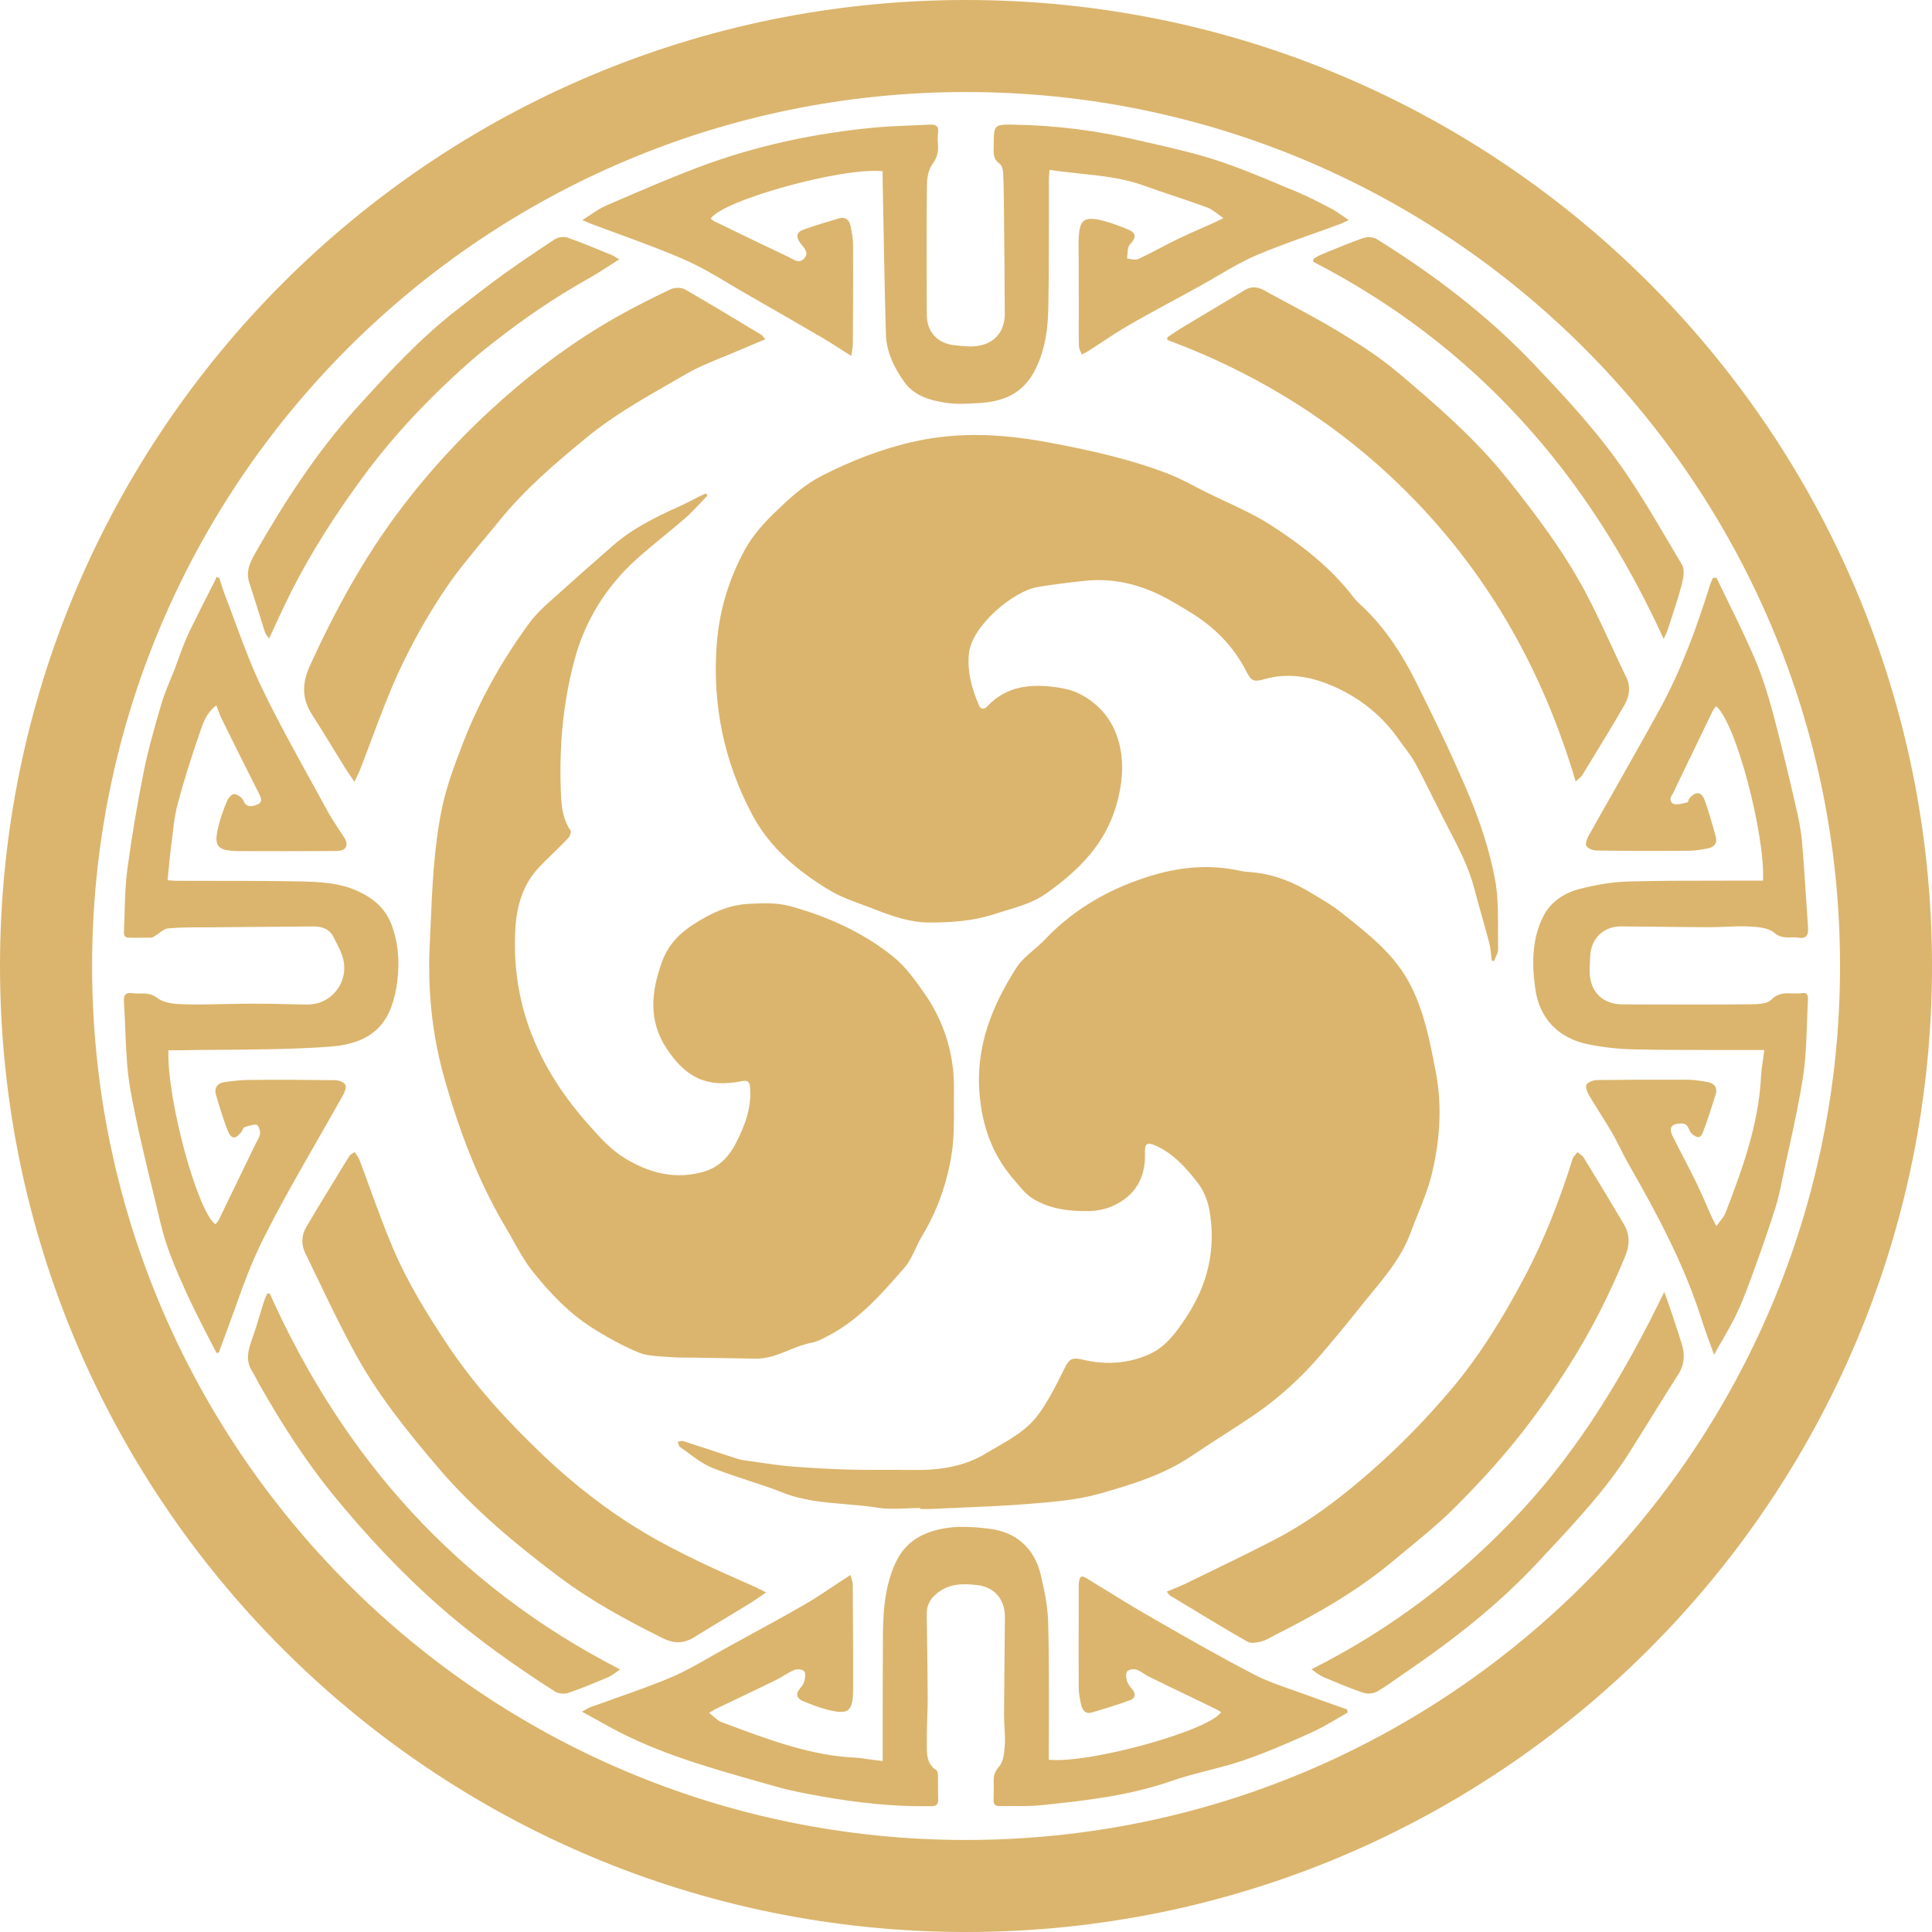 <svg width="30" height="30" viewBox="0 0 30 30" fill="none" xmlns="http://www.w3.org/2000/svg">
<path d="M13.052 5.421C13.106 5.455 13.161 5.491 13.219 5.527C13.222 5.502 13.226 5.478 13.23 5.456C13.236 5.411 13.243 5.372 13.243 5.333C13.246 4.821 13.249 4.31 13.246 3.798C13.246 3.699 13.226 3.6 13.206 3.503C13.187 3.413 13.125 3.363 13.031 3.39C12.844 3.445 12.656 3.501 12.473 3.567C12.377 3.601 12.354 3.669 12.419 3.763C12.429 3.777 12.44 3.791 12.452 3.805C12.503 3.867 12.559 3.934 12.488 4.013C12.42 4.089 12.344 4.046 12.274 4.007C12.258 3.998 12.242 3.989 12.227 3.982C11.928 3.841 11.63 3.697 11.333 3.553L11.331 3.552C11.252 3.513 11.173 3.475 11.094 3.437C11.079 3.429 11.065 3.418 11.052 3.408C11.046 3.404 11.041 3.399 11.036 3.395C11.217 3.108 13.091 2.591 13.706 2.659L13.706 2.683L13.705 2.706C13.705 2.738 13.705 2.771 13.706 2.804C13.71 3.002 13.713 3.2 13.717 3.399C13.728 3.994 13.739 4.59 13.756 5.185C13.764 5.464 13.884 5.711 14.042 5.932C14.206 6.16 14.468 6.225 14.73 6.26C14.853 6.276 14.98 6.27 15.106 6.264C15.126 6.263 15.146 6.262 15.166 6.261C15.66 6.239 15.939 6.063 16.116 5.653C16.237 5.375 16.272 5.082 16.278 4.789C16.287 4.334 16.287 3.878 16.287 3.423C16.286 3.212 16.286 3.002 16.287 2.792C16.287 2.76 16.29 2.727 16.293 2.691C16.294 2.674 16.296 2.657 16.297 2.638C16.449 2.661 16.601 2.677 16.751 2.693C17.095 2.729 17.433 2.764 17.759 2.881C17.908 2.935 18.059 2.986 18.21 3.036C18.39 3.097 18.57 3.157 18.748 3.223C18.803 3.243 18.852 3.279 18.907 3.321C18.935 3.342 18.965 3.364 18.998 3.386C18.967 3.401 18.944 3.413 18.924 3.423C18.9 3.435 18.882 3.444 18.864 3.452C18.801 3.481 18.738 3.509 18.675 3.536C18.544 3.594 18.414 3.651 18.286 3.713C18.193 3.758 18.102 3.806 18.012 3.853C17.9 3.912 17.788 3.97 17.674 4.023C17.642 4.038 17.6 4.031 17.557 4.023C17.538 4.02 17.519 4.016 17.501 4.015C17.503 3.999 17.504 3.982 17.505 3.965C17.508 3.924 17.511 3.882 17.521 3.843C17.528 3.815 17.55 3.789 17.57 3.766L17.576 3.76C17.652 3.669 17.617 3.605 17.523 3.566C17.405 3.517 17.284 3.47 17.16 3.436C16.825 3.345 16.753 3.403 16.748 3.76C16.748 3.776 16.748 3.793 16.748 3.81L16.748 3.825L16.748 3.834C16.749 3.923 16.749 4.012 16.75 4.1C16.75 4.278 16.751 4.456 16.751 4.633C16.751 4.719 16.751 4.805 16.751 4.89V4.898C16.75 5.055 16.75 5.213 16.753 5.37C16.753 5.401 16.767 5.432 16.78 5.463C16.786 5.477 16.792 5.491 16.797 5.504C16.808 5.498 16.821 5.492 16.833 5.486C16.856 5.475 16.88 5.464 16.902 5.449C16.971 5.405 17.04 5.36 17.108 5.315L17.108 5.314C17.244 5.224 17.381 5.134 17.522 5.053C17.767 4.912 18.015 4.777 18.263 4.643C18.387 4.575 18.512 4.508 18.635 4.439C18.728 4.388 18.82 4.335 18.911 4.281C19.103 4.169 19.294 4.056 19.496 3.969C19.791 3.843 20.095 3.735 20.398 3.627C20.537 3.578 20.677 3.528 20.816 3.476C20.839 3.468 20.862 3.457 20.89 3.443C20.906 3.435 20.923 3.427 20.943 3.418C20.909 3.395 20.878 3.373 20.848 3.352C20.787 3.309 20.733 3.271 20.674 3.24L20.663 3.235C20.487 3.143 20.31 3.051 20.126 2.974C20.055 2.945 19.985 2.915 19.914 2.886C19.576 2.744 19.236 2.602 18.888 2.488C18.573 2.385 18.247 2.31 17.923 2.235L17.922 2.235C17.842 2.217 17.762 2.198 17.681 2.18C17.048 2.03 16.406 1.947 15.755 1.936C15.433 1.931 15.433 1.935 15.431 2.252C15.431 2.265 15.43 2.279 15.43 2.292C15.427 2.384 15.424 2.474 15.52 2.541C15.554 2.565 15.573 2.628 15.576 2.674C15.585 2.861 15.588 3.047 15.589 3.234C15.595 3.779 15.6 4.323 15.602 4.869C15.604 5.154 15.437 5.345 15.15 5.376C15.065 5.385 14.977 5.376 14.89 5.368C14.873 5.366 14.857 5.365 14.84 5.363C14.561 5.339 14.392 5.159 14.391 4.885L14.39 4.598C14.388 4.024 14.387 3.45 14.393 2.876C14.393 2.765 14.417 2.634 14.479 2.548C14.549 2.451 14.573 2.364 14.565 2.254C14.56 2.192 14.558 2.128 14.566 2.067C14.581 1.967 14.543 1.929 14.444 1.935C14.346 1.94 14.248 1.944 14.15 1.948C13.974 1.955 13.798 1.961 13.623 1.977C12.671 2.063 11.742 2.26 10.848 2.596C10.401 2.765 9.961 2.955 9.523 3.144L9.412 3.192C9.331 3.227 9.256 3.277 9.172 3.333C9.132 3.36 9.089 3.389 9.043 3.418C9.067 3.428 9.087 3.436 9.104 3.444C9.136 3.457 9.157 3.467 9.178 3.475C9.329 3.532 9.48 3.588 9.632 3.643C9.972 3.768 10.312 3.893 10.643 4.038C10.88 4.143 11.104 4.276 11.328 4.41C11.418 4.464 11.509 4.518 11.6 4.57C11.985 4.791 12.37 5.011 12.754 5.236C12.853 5.293 12.949 5.355 13.052 5.421Z" fill="#DBB56D"/>
<path d="M23.154 14.831C23.157 14.859 23.16 14.887 23.164 14.915C23.176 14.917 23.186 14.919 23.199 14.924C23.206 14.904 23.215 14.885 23.224 14.865C23.244 14.823 23.264 14.78 23.263 14.739C23.261 14.641 23.261 14.542 23.261 14.443C23.262 14.171 23.262 13.898 23.211 13.635C23.128 13.206 22.99 12.781 22.822 12.377C22.568 11.768 22.279 11.173 21.984 10.582C21.778 10.169 21.527 9.78 21.193 9.453C21.175 9.436 21.158 9.42 21.14 9.403C21.094 9.36 21.047 9.316 21.01 9.266C20.667 8.816 20.225 8.475 19.76 8.171C19.53 8.021 19.279 7.903 19.027 7.785C18.92 7.735 18.812 7.685 18.707 7.632C18.657 7.607 18.607 7.581 18.557 7.555C18.431 7.489 18.305 7.423 18.174 7.371C17.58 7.136 16.961 6.999 16.334 6.88C15.624 6.744 14.924 6.695 14.207 6.854C13.693 6.967 13.212 7.157 12.751 7.393C12.497 7.523 12.274 7.725 12.066 7.924C11.878 8.103 11.694 8.304 11.57 8.529C11.321 8.983 11.171 9.471 11.13 9.997C11.058 10.942 11.242 11.828 11.684 12.657C11.957 13.168 12.395 13.532 12.883 13.825C13.044 13.921 13.224 13.987 13.403 14.053C13.466 14.076 13.53 14.099 13.592 14.124C13.866 14.231 14.144 14.327 14.444 14.325C14.779 14.323 15.106 14.303 15.432 14.197C15.495 14.176 15.558 14.157 15.621 14.138L15.621 14.138C15.842 14.072 16.062 14.006 16.258 13.865C16.748 13.515 17.156 13.114 17.333 12.509C17.421 12.204 17.455 11.903 17.392 11.6C17.314 11.23 17.1 10.943 16.758 10.771C16.652 10.718 16.53 10.69 16.411 10.673C16.01 10.616 15.63 10.648 15.331 10.968C15.279 11.023 15.229 11.015 15.202 10.953C15.091 10.696 15.016 10.435 15.046 10.145C15.092 9.711 15.746 9.172 16.117 9.114C16.357 9.075 16.599 9.045 16.842 9.019C17.205 8.98 17.557 9.043 17.89 9.183C18.088 9.267 18.274 9.38 18.458 9.493L18.488 9.511C18.853 9.734 19.148 10.029 19.346 10.412C19.431 10.576 19.459 10.595 19.638 10.545C20.019 10.437 20.383 10.512 20.73 10.668C21.133 10.849 21.469 11.122 21.724 11.488C21.751 11.527 21.78 11.565 21.808 11.603L21.809 11.603C21.869 11.684 21.93 11.766 21.978 11.854C22.078 12.039 22.172 12.228 22.266 12.417L22.266 12.417C22.316 12.518 22.366 12.618 22.417 12.718C22.446 12.775 22.475 12.832 22.505 12.888C22.655 13.178 22.806 13.468 22.89 13.787C22.927 13.93 22.967 14.071 23.007 14.213L23.007 14.213C23.047 14.355 23.087 14.497 23.124 14.639C23.14 14.701 23.147 14.766 23.154 14.831Z" fill="#DBB56D"/>
<path d="M14.078 23.422C14.149 23.419 14.22 23.416 14.29 23.416V23.431C14.3 23.431 14.31 23.431 14.32 23.431L14.344 23.432H14.344C14.38 23.432 14.416 23.433 14.452 23.431C14.599 23.424 14.745 23.418 14.892 23.412L14.892 23.412C15.26 23.396 15.628 23.381 15.994 23.351L16.016 23.349C16.373 23.32 16.736 23.29 17.077 23.193C17.574 23.051 18.073 22.901 18.51 22.603C18.668 22.496 18.828 22.393 18.988 22.29L18.99 22.289C19.154 22.183 19.318 22.078 19.479 21.968C19.861 21.706 20.202 21.394 20.504 21.043C20.717 20.794 20.926 20.542 21.13 20.285C21.183 20.217 21.239 20.15 21.294 20.083C21.532 19.794 21.77 19.505 21.902 19.145C21.937 19.049 21.975 18.955 22.014 18.86C22.1 18.645 22.187 18.43 22.239 18.207C22.359 17.695 22.396 17.171 22.295 16.646L22.287 16.604C22.202 16.163 22.117 15.725 21.91 15.312C21.677 14.847 21.294 14.542 20.908 14.234L20.907 14.234L20.907 14.234C20.873 14.207 20.838 14.179 20.804 14.152C20.705 14.073 20.595 14.007 20.485 13.941C20.451 13.921 20.418 13.901 20.385 13.881C20.092 13.7 19.781 13.572 19.433 13.544L19.432 13.543C19.375 13.539 19.316 13.535 19.26 13.523C18.815 13.423 18.372 13.456 17.941 13.579C17.284 13.768 16.699 14.089 16.222 14.592C16.169 14.649 16.108 14.701 16.048 14.752C15.948 14.838 15.848 14.923 15.781 15.029C15.408 15.618 15.151 16.238 15.209 16.971C15.25 17.493 15.413 17.94 15.752 18.328C15.766 18.345 15.781 18.363 15.796 18.38C15.87 18.468 15.947 18.558 16.042 18.615C16.303 18.774 16.604 18.811 16.905 18.806C17.027 18.803 17.157 18.78 17.268 18.731C17.627 18.574 17.793 18.29 17.779 17.897C17.773 17.756 17.815 17.731 17.943 17.788C18.218 17.91 18.413 18.131 18.592 18.359C18.683 18.474 18.749 18.628 18.776 18.773C18.892 19.387 18.754 19.955 18.409 20.471C18.259 20.694 18.102 20.915 17.841 21.031C17.503 21.18 17.159 21.195 16.804 21.111C16.635 21.071 16.598 21.109 16.521 21.266C16.4 21.51 16.277 21.758 16.115 21.975C15.949 22.198 15.711 22.336 15.473 22.473C15.417 22.505 15.362 22.537 15.307 22.57C14.954 22.783 14.571 22.83 14.171 22.826C14.038 22.824 13.904 22.824 13.771 22.824H13.77C13.579 22.825 13.388 22.825 13.197 22.82C12.89 22.811 12.583 22.795 12.277 22.77C12.114 22.756 11.951 22.733 11.79 22.709L11.789 22.709C11.727 22.7 11.664 22.691 11.601 22.682C11.552 22.675 11.502 22.669 11.455 22.654C11.319 22.61 11.184 22.566 11.048 22.521L11.047 22.52C10.903 22.473 10.759 22.425 10.614 22.379C10.596 22.373 10.574 22.377 10.552 22.382C10.543 22.383 10.533 22.385 10.524 22.386C10.528 22.395 10.531 22.406 10.534 22.417C10.539 22.438 10.545 22.46 10.559 22.469C10.603 22.499 10.646 22.531 10.69 22.563C10.807 22.65 10.924 22.737 11.055 22.79C11.238 22.864 11.426 22.926 11.614 22.988L11.614 22.988C11.793 23.046 11.972 23.105 12.146 23.174C12.461 23.301 12.791 23.328 13.12 23.356C13.287 23.37 13.453 23.384 13.618 23.41C13.768 23.434 13.923 23.428 14.078 23.422Z" fill="#DBB56D"/>
<path d="M10.985 7.695C10.951 7.731 10.917 7.767 10.883 7.803C10.805 7.886 10.728 7.969 10.643 8.043C10.529 8.143 10.413 8.238 10.296 8.334C10.159 8.446 10.022 8.559 9.89 8.677C9.412 9.107 9.082 9.639 8.918 10.257C8.735 10.943 8.678 11.649 8.712 12.36C8.721 12.545 8.747 12.733 8.859 12.896C8.874 12.918 8.85 12.987 8.824 13.014C8.751 13.091 8.675 13.165 8.599 13.239C8.523 13.312 8.447 13.386 8.374 13.463C8.116 13.733 8.022 14.073 8.002 14.431C7.937 15.597 8.36 16.584 9.124 17.446L9.146 17.471C9.318 17.665 9.489 17.857 9.713 17.991C10.096 18.221 10.503 18.323 10.943 18.189C11.171 18.12 11.322 17.956 11.428 17.749C11.563 17.484 11.669 17.211 11.649 16.903C11.643 16.81 11.626 16.767 11.516 16.789C10.984 16.894 10.655 16.742 10.351 16.281C10.061 15.841 10.115 15.389 10.281 14.931C10.371 14.685 10.533 14.507 10.758 14.36C11.027 14.185 11.303 14.053 11.62 14.035C11.834 14.024 12.059 14.014 12.262 14.069C12.842 14.227 13.391 14.472 13.862 14.849C14.05 14.998 14.199 15.203 14.339 15.402C14.658 15.853 14.82 16.361 14.813 16.917C14.811 17.006 14.812 17.095 14.812 17.185V17.185C14.814 17.424 14.815 17.664 14.78 17.898C14.711 18.358 14.557 18.8 14.311 19.204C14.275 19.265 14.244 19.33 14.214 19.395C14.166 19.497 14.119 19.599 14.048 19.68L14.029 19.702C13.681 20.101 13.331 20.502 12.847 20.749C12.838 20.754 12.829 20.759 12.82 20.763L12.819 20.764C12.751 20.799 12.68 20.836 12.607 20.849C12.482 20.871 12.364 20.919 12.246 20.967C12.082 21.034 11.918 21.101 11.733 21.097C11.532 21.093 11.33 21.09 11.129 21.087L11.128 21.087C11.028 21.085 10.927 21.084 10.826 21.082C10.784 21.081 10.743 21.081 10.701 21.081C10.597 21.081 10.493 21.08 10.389 21.071C10.357 21.069 10.324 21.067 10.29 21.065C10.16 21.056 10.027 21.048 9.912 21C9.658 20.893 9.413 20.758 9.181 20.609C8.826 20.381 8.535 20.073 8.274 19.746C8.156 19.599 8.062 19.43 7.968 19.262C7.93 19.194 7.892 19.125 7.852 19.059C7.418 18.327 7.122 17.537 6.895 16.723C6.707 16.055 6.639 15.366 6.673 14.672C6.677 14.573 6.682 14.475 6.686 14.375L6.686 14.374C6.712 13.772 6.738 13.169 6.857 12.577C6.93 12.213 7.065 11.859 7.2 11.511C7.459 10.85 7.807 10.235 8.228 9.663C8.316 9.545 8.426 9.44 8.536 9.341C8.863 9.047 9.192 8.757 9.523 8.467C9.831 8.2 10.193 8.022 10.562 7.857C10.628 7.827 10.692 7.794 10.756 7.761L10.756 7.761C10.791 7.743 10.827 7.724 10.862 7.707C10.884 7.696 10.906 7.687 10.927 7.677C10.939 7.672 10.951 7.667 10.963 7.662C10.97 7.674 10.978 7.685 10.985 7.695Z" fill="#DBB56D"/>
<path d="M20.926 26.593C20.866 26.627 20.807 26.661 20.748 26.696C20.619 26.771 20.49 26.847 20.354 26.907C20.01 27.062 19.662 27.214 19.305 27.336C19.125 27.398 18.939 27.445 18.754 27.493L18.754 27.493C18.561 27.543 18.368 27.593 18.18 27.658C17.526 27.886 16.847 27.961 16.167 28.031C16.023 28.046 15.877 28.045 15.731 28.044C15.66 28.044 15.589 28.043 15.518 28.044C15.446 28.046 15.425 28.01 15.428 27.943C15.432 27.848 15.433 27.752 15.43 27.657C15.428 27.568 15.448 27.506 15.515 27.43C15.582 27.353 15.594 27.217 15.602 27.105C15.608 27.013 15.603 26.921 15.598 26.829V26.828C15.594 26.762 15.591 26.697 15.591 26.631C15.592 26.377 15.595 26.124 15.597 25.87L15.597 25.87C15.6 25.616 15.602 25.362 15.604 25.108C15.605 24.841 15.447 24.646 15.18 24.614C14.953 24.586 14.727 24.586 14.533 24.755C14.43 24.844 14.389 24.942 14.39 25.069C14.392 25.211 14.394 25.354 14.396 25.497C14.4 25.783 14.404 26.068 14.405 26.354C14.406 26.461 14.402 26.568 14.398 26.675C14.394 26.797 14.39 26.918 14.392 27.04C14.392 27.058 14.392 27.077 14.392 27.096C14.391 27.241 14.39 27.39 14.541 27.489C14.561 27.503 14.565 27.55 14.565 27.581C14.566 27.635 14.566 27.689 14.566 27.742C14.566 27.809 14.565 27.876 14.568 27.943C14.57 28.02 14.537 28.045 14.465 28.046C13.889 28.057 13.319 27.995 12.753 27.894C12.516 27.851 12.277 27.807 12.046 27.741C11.96 27.716 11.874 27.692 11.788 27.668C11.077 27.466 10.365 27.265 9.697 26.936C9.554 26.866 9.413 26.788 9.264 26.704C9.191 26.664 9.116 26.622 9.037 26.579C9.06 26.566 9.078 26.555 9.094 26.547C9.122 26.53 9.139 26.52 9.157 26.513C9.288 26.465 9.42 26.419 9.551 26.372C9.847 26.268 10.143 26.164 10.431 26.041C10.637 25.954 10.833 25.841 11.028 25.729C11.11 25.682 11.192 25.635 11.274 25.59C11.379 25.533 11.483 25.476 11.588 25.419L11.589 25.418L11.59 25.417C11.89 25.254 12.19 25.09 12.485 24.92C12.63 24.837 12.77 24.744 12.91 24.651C12.978 24.605 13.046 24.56 13.114 24.516C13.125 24.509 13.136 24.502 13.149 24.494L13.181 24.473L13.208 24.456C13.213 24.477 13.218 24.498 13.223 24.516C13.233 24.553 13.241 24.584 13.242 24.616L13.243 24.885V24.886C13.246 25.333 13.249 25.78 13.247 26.226C13.245 26.58 13.178 26.632 12.843 26.547C12.715 26.514 12.59 26.465 12.468 26.414C12.38 26.377 12.348 26.314 12.416 26.226L12.425 26.215C12.451 26.183 12.479 26.148 12.488 26.111C12.502 26.059 12.514 25.984 12.488 25.952C12.463 25.921 12.377 25.913 12.334 25.931C12.277 25.954 12.225 25.986 12.172 26.018L12.172 26.018C12.133 26.042 12.094 26.065 12.053 26.085C11.831 26.194 11.609 26.3 11.387 26.406C11.295 26.45 11.203 26.494 11.11 26.539C11.094 26.547 11.078 26.556 11.055 26.571C11.042 26.578 11.028 26.587 11.011 26.597C11.034 26.615 11.056 26.634 11.076 26.652C11.119 26.689 11.158 26.724 11.204 26.741C11.251 26.758 11.297 26.775 11.343 26.793C11.979 27.029 12.614 27.266 13.304 27.294C13.347 27.296 13.39 27.303 13.432 27.31C13.456 27.314 13.479 27.317 13.502 27.32L13.706 27.345V27.186L13.706 26.831C13.707 26.359 13.707 25.886 13.71 25.413C13.712 25.038 13.736 24.666 13.885 24.314C13.99 24.064 14.157 23.892 14.421 23.796C14.735 23.681 15.058 23.701 15.368 23.739C15.773 23.789 16.062 24.037 16.16 24.45C16.218 24.695 16.27 24.947 16.276 25.197C16.289 25.67 16.288 26.144 16.287 26.617V26.618C16.286 26.81 16.286 27.002 16.286 27.194V27.325C16.904 27.391 18.765 26.878 18.963 26.586L18.957 26.583L18.951 26.579C18.946 26.576 18.941 26.573 18.936 26.57C18.918 26.559 18.9 26.548 18.881 26.539L18.594 26.4L18.592 26.399C18.337 26.276 18.081 26.153 17.827 26.028C17.802 26.016 17.778 26 17.755 25.984C17.72 25.961 17.686 25.938 17.647 25.926C17.603 25.913 17.528 25.923 17.503 25.954C17.477 25.985 17.485 26.056 17.5 26.103C17.515 26.148 17.546 26.188 17.577 26.226L17.587 26.239C17.644 26.311 17.62 26.375 17.549 26.4C17.351 26.472 17.149 26.536 16.946 26.593C16.855 26.619 16.806 26.551 16.788 26.472C16.768 26.383 16.75 26.291 16.75 26.201C16.748 25.814 16.749 25.427 16.75 25.04C16.75 24.911 16.75 24.782 16.75 24.653L16.75 24.64C16.75 24.615 16.75 24.59 16.754 24.566C16.768 24.466 16.795 24.46 16.883 24.514L17.021 24.599C17.325 24.787 17.629 24.974 17.939 25.151L17.956 25.16L17.956 25.161L17.956 25.161L17.957 25.161C18.462 25.451 18.968 25.741 19.486 26.008C19.673 26.104 19.874 26.174 20.074 26.243C20.153 26.271 20.232 26.298 20.31 26.327C20.445 26.377 20.579 26.424 20.714 26.472L20.715 26.472C20.782 26.496 20.849 26.52 20.917 26.544C20.92 26.559 20.924 26.577 20.926 26.593Z" fill="#DBB56D"/>
<path d="M3.109 11.358C3.157 11.216 3.208 11.067 3.359 10.953C3.367 10.976 3.375 10.997 3.383 11.017C3.404 11.076 3.424 11.127 3.45 11.178C3.637 11.557 3.827 11.937 4.018 12.316C4.052 12.383 4.088 12.458 3.996 12.492L3.989 12.495C3.919 12.52 3.829 12.553 3.779 12.432C3.758 12.384 3.689 12.335 3.637 12.33C3.602 12.326 3.544 12.392 3.525 12.439C3.474 12.557 3.432 12.679 3.399 12.804C3.31 13.145 3.361 13.213 3.723 13.216C4.176 13.219 4.628 13.217 5.081 13.215H5.082L5.233 13.214C5.372 13.213 5.42 13.126 5.348 13.01C5.316 12.959 5.283 12.909 5.25 12.86C5.194 12.774 5.137 12.688 5.088 12.599C5.003 12.441 4.916 12.285 4.83 12.128C4.567 11.651 4.304 11.175 4.068 10.686C3.909 10.356 3.781 10.011 3.653 9.666C3.599 9.52 3.545 9.374 3.489 9.229C3.467 9.172 3.449 9.114 3.431 9.055C3.423 9.029 3.415 9.002 3.406 8.975C3.399 8.972 3.391 8.97 3.384 8.967C3.376 8.964 3.369 8.962 3.361 8.959L3.356 8.972C3.351 8.988 3.345 9.003 3.338 9.017C3.313 9.066 3.288 9.115 3.263 9.164C3.213 9.262 3.164 9.359 3.114 9.457C3.093 9.5 3.072 9.543 3.051 9.586C2.993 9.7 2.935 9.815 2.884 9.933C2.845 10.025 2.811 10.118 2.777 10.212C2.757 10.268 2.737 10.325 2.716 10.381C2.692 10.443 2.667 10.504 2.641 10.565C2.593 10.682 2.544 10.8 2.509 10.921C2.407 11.27 2.305 11.621 2.233 11.977C2.132 12.482 2.045 12.99 1.977 13.501C1.948 13.719 1.941 13.94 1.935 14.162C1.932 14.256 1.93 14.351 1.925 14.446C1.923 14.502 1.921 14.561 2.002 14.561C2.119 14.562 2.236 14.562 2.352 14.559C2.367 14.558 2.383 14.548 2.398 14.538C2.403 14.534 2.408 14.531 2.413 14.528C2.434 14.516 2.454 14.501 2.475 14.486C2.519 14.453 2.563 14.42 2.61 14.416C2.771 14.401 2.934 14.4 3.097 14.4C3.137 14.4 3.178 14.4 3.219 14.4C3.437 14.398 3.654 14.396 3.872 14.394C4.199 14.392 4.526 14.389 4.854 14.386C4.992 14.384 5.112 14.418 5.179 14.55C5.188 14.568 5.197 14.586 5.207 14.605C5.254 14.696 5.302 14.788 5.327 14.885C5.421 15.253 5.147 15.6 4.773 15.598C4.648 15.597 4.523 15.594 4.398 15.591H4.396C4.243 15.588 4.09 15.584 3.936 15.585C3.795 15.585 3.653 15.588 3.512 15.591C3.3 15.595 3.087 15.6 2.876 15.595C2.731 15.593 2.558 15.581 2.451 15.502C2.369 15.439 2.304 15.43 2.219 15.426C2.201 15.426 2.182 15.426 2.163 15.427C2.132 15.428 2.1 15.428 2.069 15.424C1.961 15.406 1.915 15.442 1.924 15.556C1.934 15.704 1.94 15.852 1.946 16C1.958 16.31 1.971 16.62 2.025 16.923C2.119 17.452 2.247 17.975 2.374 18.498C2.415 18.668 2.457 18.838 2.497 19.009C2.537 19.177 2.591 19.343 2.652 19.504C2.724 19.695 2.807 19.881 2.891 20.067C2.966 20.231 3.046 20.392 3.128 20.554C3.181 20.662 3.237 20.768 3.293 20.875L3.293 20.875C3.317 20.92 3.34 20.965 3.363 21.009L3.371 21.008L3.381 21.006C3.387 21.005 3.393 21.004 3.399 21.003C3.404 20.988 3.409 20.972 3.415 20.956C3.422 20.935 3.429 20.913 3.438 20.892C3.502 20.724 3.564 20.553 3.625 20.383C3.761 20 3.898 19.619 4.078 19.258C4.341 18.731 4.634 18.219 4.928 17.707C5.064 17.469 5.2 17.231 5.334 16.992C5.358 16.948 5.382 16.871 5.36 16.84C5.332 16.8 5.26 16.774 5.206 16.773C4.761 16.767 4.315 16.765 3.87 16.769C3.743 16.77 3.613 16.785 3.486 16.803C3.378 16.819 3.322 16.888 3.354 16.999L3.356 17.007C3.409 17.187 3.463 17.369 3.531 17.544C3.591 17.697 3.653 17.698 3.754 17.569C3.76 17.561 3.765 17.55 3.769 17.539C3.775 17.524 3.78 17.51 3.79 17.507L3.811 17.5C3.868 17.48 3.928 17.459 3.984 17.465C4.008 17.466 4.044 17.554 4.039 17.6C4.034 17.642 4.012 17.682 3.99 17.723C3.981 17.738 3.972 17.754 3.965 17.77C3.91 17.883 3.856 17.995 3.801 18.108C3.666 18.388 3.531 18.668 3.395 18.947C3.387 18.964 3.375 18.978 3.362 18.992C3.356 18.998 3.351 19.005 3.346 19.011C3.072 18.826 2.592 17.089 2.615 16.309C2.63 16.309 2.646 16.309 2.662 16.309H2.662C2.694 16.309 2.727 16.309 2.759 16.309C2.994 16.304 3.229 16.303 3.465 16.301C4.016 16.297 4.567 16.293 5.116 16.253C5.784 16.204 6.057 15.896 6.153 15.345C6.207 15.036 6.203 14.705 6.09 14.386C5.998 14.125 5.827 13.972 5.597 13.857C5.285 13.7 4.946 13.693 4.61 13.686C4.183 13.678 3.755 13.678 3.327 13.678C3.135 13.678 2.942 13.678 2.75 13.677C2.718 13.677 2.687 13.675 2.654 13.672C2.637 13.67 2.62 13.669 2.602 13.668C2.609 13.607 2.614 13.547 2.62 13.488C2.632 13.361 2.644 13.24 2.659 13.119C2.666 13.07 2.672 13.021 2.678 12.971C2.697 12.805 2.717 12.639 2.76 12.48C2.856 12.118 2.97 11.761 3.092 11.408C3.098 11.392 3.103 11.375 3.109 11.358Z" fill="#DBB56D"/>
<path d="M26.653 8.971L26.707 9.081C26.761 9.191 26.815 9.302 26.868 9.413C26.885 9.446 26.901 9.479 26.917 9.512L26.917 9.513C26.982 9.645 27.046 9.778 27.107 9.912L27.14 9.985C27.215 10.15 27.29 10.316 27.35 10.487C27.431 10.717 27.501 10.951 27.561 11.188C27.67 11.609 27.773 12.031 27.87 12.455C27.916 12.653 27.962 12.853 27.98 13.056C28.006 13.344 28.025 13.634 28.043 13.924L28.043 13.924C28.053 14.082 28.064 14.241 28.075 14.399C28.084 14.519 28.052 14.583 27.917 14.559C27.885 14.553 27.852 14.555 27.819 14.556C27.802 14.557 27.785 14.557 27.768 14.557C27.685 14.556 27.623 14.544 27.546 14.48C27.452 14.404 27.291 14.393 27.159 14.386C27.035 14.38 26.912 14.386 26.788 14.391C26.7 14.395 26.611 14.398 26.522 14.398C26.284 14.397 26.047 14.394 25.809 14.391C25.597 14.389 25.386 14.386 25.175 14.385C24.9 14.383 24.706 14.571 24.693 14.845C24.692 14.864 24.691 14.883 24.69 14.902C24.686 14.966 24.683 15.03 24.684 15.094C24.69 15.401 24.888 15.596 25.194 15.596L25.495 15.597C26.048 15.599 26.6 15.6 27.153 15.595L27.158 15.595C27.279 15.595 27.437 15.593 27.506 15.522C27.61 15.416 27.723 15.421 27.835 15.425C27.886 15.427 27.936 15.429 27.985 15.421C28.072 15.406 28.077 15.473 28.073 15.535C28.067 15.651 28.063 15.768 28.059 15.885V15.886C28.049 16.16 28.04 16.435 28 16.704C27.942 17.085 27.86 17.462 27.778 17.838C27.746 17.98 27.715 18.123 27.686 18.265L27.676 18.31C27.645 18.461 27.613 18.612 27.567 18.759C27.478 19.042 27.381 19.322 27.28 19.601L27.259 19.66C27.173 19.898 27.088 20.137 26.982 20.367C26.913 20.517 26.83 20.661 26.741 20.816C26.7 20.887 26.658 20.959 26.616 21.036C26.593 20.972 26.57 20.911 26.549 20.852C26.504 20.729 26.463 20.616 26.427 20.503C26.156 19.64 25.732 18.85 25.285 18.07C25.242 17.995 25.203 17.917 25.164 17.84C25.123 17.758 25.082 17.676 25.036 17.596C24.976 17.492 24.912 17.39 24.847 17.288L24.847 17.287C24.788 17.193 24.728 17.098 24.672 17.002C24.643 16.953 24.614 16.871 24.636 16.839C24.665 16.798 24.744 16.772 24.802 16.771C25.272 16.765 25.742 16.764 26.212 16.766C26.315 16.767 26.419 16.784 26.52 16.803C26.615 16.821 26.673 16.884 26.643 16.983C26.582 17.186 26.517 17.387 26.442 17.584C26.404 17.682 26.355 17.674 26.273 17.607C26.252 17.589 26.24 17.563 26.228 17.537C26.207 17.491 26.185 17.444 26.109 17.445C25.955 17.447 25.905 17.505 25.974 17.644C26.03 17.759 26.09 17.874 26.15 17.989C26.213 18.11 26.276 18.232 26.336 18.355C26.395 18.476 26.449 18.599 26.503 18.722L26.503 18.723C26.529 18.782 26.555 18.841 26.581 18.9C26.59 18.921 26.601 18.941 26.614 18.967C26.62 18.979 26.627 18.991 26.634 19.005C26.639 19.015 26.645 19.027 26.651 19.039C26.671 19.012 26.69 18.988 26.708 18.965C26.745 18.918 26.777 18.878 26.794 18.832C27.057 18.149 27.307 17.462 27.345 16.72C27.349 16.632 27.362 16.545 27.376 16.452C27.383 16.405 27.39 16.356 27.396 16.305H27.238C27.058 16.305 26.878 16.305 26.698 16.305C26.258 16.304 25.817 16.304 25.378 16.295C25.138 16.29 24.895 16.264 24.66 16.216C24.195 16.12 23.906 15.815 23.84 15.356C23.787 14.976 23.783 14.579 23.968 14.221C24.082 14 24.291 13.866 24.523 13.805C24.77 13.741 25.029 13.695 25.283 13.688C25.74 13.675 26.198 13.675 26.655 13.675H26.656C26.848 13.675 27.039 13.675 27.231 13.674H27.376C27.41 12.969 26.959 11.227 26.648 10.965C26.642 10.972 26.637 10.979 26.631 10.986C26.619 11.001 26.607 11.015 26.599 11.031C26.479 11.279 26.359 11.527 26.24 11.775L26.239 11.776L26.234 11.786C26.165 11.931 26.095 12.076 26.025 12.22C26.019 12.232 26.014 12.243 26.009 12.255C25.995 12.285 25.982 12.315 25.963 12.343C25.922 12.406 25.934 12.47 25.998 12.485C26.051 12.497 26.112 12.482 26.17 12.467C26.18 12.465 26.191 12.462 26.201 12.46C26.209 12.458 26.213 12.444 26.219 12.43C26.223 12.418 26.227 12.404 26.235 12.396C26.325 12.285 26.42 12.29 26.469 12.423C26.533 12.598 26.583 12.777 26.633 12.957L26.643 12.994C26.67 13.095 26.613 13.156 26.519 13.174C26.421 13.193 26.322 13.21 26.223 13.211C25.745 13.215 25.266 13.214 24.788 13.207C24.734 13.206 24.661 13.177 24.634 13.137C24.614 13.105 24.64 13.029 24.665 12.984C24.805 12.733 24.947 12.483 25.089 12.233C25.322 11.821 25.555 11.41 25.782 10.995C26.113 10.388 26.348 9.739 26.554 9.08C26.562 9.056 26.573 9.032 26.583 9.008C26.588 8.997 26.593 8.985 26.598 8.973C26.618 8.974 26.636 8.973 26.653 8.971Z" fill="#DBB56D"/>
<path d="M11.8 24.793C11.83 24.773 11.862 24.751 11.896 24.727C11.856 24.707 11.824 24.692 11.797 24.678C11.773 24.665 11.752 24.655 11.731 24.645C11.642 24.605 11.552 24.565 11.463 24.525L11.462 24.525C11.26 24.436 11.057 24.346 10.859 24.25C10.576 24.113 10.293 23.971 10.023 23.81C9.45 23.47 8.927 23.065 8.443 22.606C7.885 22.076 7.367 21.512 6.94 20.869C6.623 20.391 6.322 19.902 6.098 19.373C5.973 19.077 5.862 18.774 5.752 18.472C5.696 18.318 5.64 18.165 5.582 18.012C5.571 17.982 5.552 17.954 5.533 17.927C5.524 17.914 5.515 17.902 5.507 17.889C5.499 17.895 5.489 17.901 5.479 17.907C5.457 17.92 5.436 17.933 5.424 17.952C5.2 18.316 4.976 18.681 4.758 19.049C4.682 19.177 4.673 19.321 4.739 19.457C4.809 19.599 4.877 19.741 4.946 19.884L4.946 19.884C5.138 20.285 5.331 20.686 5.547 21.073C5.894 21.695 6.343 22.248 6.803 22.789C7.356 23.438 8.008 23.98 8.686 24.489C9.182 24.861 9.726 25.157 10.282 25.433C10.473 25.529 10.621 25.523 10.791 25.416C10.957 25.312 11.124 25.212 11.291 25.111L11.292 25.111C11.402 25.044 11.512 24.978 11.621 24.911C11.679 24.876 11.735 24.838 11.8 24.793Z" fill="#DBB56D"/>
<path d="M18.222 24.672C18.291 24.643 18.357 24.617 18.42 24.586C18.517 24.538 18.614 24.491 18.711 24.444L18.712 24.444C19.077 24.267 19.441 24.089 19.801 23.903C20.345 23.62 20.828 23.25 21.289 22.846C21.737 22.454 22.149 22.03 22.533 21.576C22.98 21.047 23.338 20.46 23.662 19.851C23.978 19.258 24.218 18.636 24.419 17.996C24.427 17.97 24.447 17.947 24.467 17.924C24.476 17.913 24.485 17.902 24.494 17.89C24.504 17.899 24.516 17.907 24.527 17.916C24.552 17.934 24.578 17.952 24.592 17.976C24.803 18.319 25.011 18.665 25.216 19.011C25.312 19.172 25.308 19.333 25.235 19.51C24.994 20.096 24.709 20.66 24.371 21.194C24.112 21.604 23.831 22.003 23.526 22.38C23.222 22.756 22.889 23.112 22.545 23.453C22.346 23.649 22.13 23.827 21.914 24.005C21.832 24.073 21.749 24.141 21.668 24.209C21.103 24.688 20.467 25.053 19.808 25.384C19.788 25.394 19.768 25.405 19.748 25.416C19.698 25.444 19.648 25.471 19.595 25.486C19.523 25.505 19.427 25.525 19.371 25.492C19.048 25.308 18.729 25.115 18.411 24.922C18.331 24.874 18.251 24.826 18.172 24.778C18.163 24.773 18.156 24.763 18.145 24.75C18.138 24.74 18.129 24.729 18.117 24.715C18.153 24.7 18.188 24.685 18.222 24.672Z" fill="#DBB56D"/>
<path d="M5.445 12.053C5.462 12.079 5.482 12.107 5.503 12.139C5.519 12.105 5.533 12.078 5.544 12.054C5.56 12.022 5.573 11.996 5.584 11.97C5.647 11.809 5.708 11.646 5.769 11.483C5.901 11.129 6.034 10.775 6.192 10.432C6.395 9.993 6.635 9.565 6.904 9.163C7.092 8.882 7.311 8.619 7.53 8.357C7.61 8.262 7.689 8.167 7.767 8.07C8.163 7.584 8.637 7.18 9.119 6.786C9.513 6.463 9.952 6.211 10.391 5.959C10.476 5.91 10.562 5.86 10.648 5.811C10.833 5.703 11.034 5.622 11.235 5.54C11.32 5.506 11.405 5.471 11.489 5.434C11.573 5.398 11.658 5.362 11.747 5.325C11.792 5.307 11.837 5.288 11.884 5.268C11.871 5.253 11.861 5.241 11.853 5.231C11.841 5.216 11.833 5.206 11.823 5.2C11.751 5.157 11.679 5.113 11.607 5.07L11.606 5.069C11.284 4.875 10.961 4.68 10.634 4.493C10.577 4.461 10.473 4.463 10.412 4.492C10.123 4.63 9.837 4.773 9.559 4.931C8.929 5.289 8.349 5.717 7.805 6.198C7.211 6.725 6.675 7.3 6.199 7.934C5.64 8.679 5.198 9.491 4.812 10.338C4.688 10.611 4.685 10.849 4.847 11.099C4.959 11.272 5.066 11.448 5.174 11.623L5.174 11.624L5.174 11.624C5.233 11.721 5.293 11.818 5.353 11.915C5.38 11.958 5.409 12.001 5.445 12.053Z" fill="#DBB56D"/>
<path d="M24.467 12.135C23.993 10.534 23.231 9.127 22.114 7.921C21 6.719 19.662 5.85 18.127 5.279C18.127 5.275 18.127 5.272 18.126 5.269L18.126 5.259L18.126 5.259C18.126 5.255 18.126 5.252 18.126 5.249C18.126 5.245 18.126 5.242 18.126 5.238C18.146 5.224 18.167 5.21 18.187 5.197C18.236 5.163 18.285 5.13 18.335 5.1C18.483 5.01 18.632 4.922 18.78 4.833C18.963 4.724 19.147 4.615 19.329 4.504C19.43 4.443 19.524 4.452 19.623 4.506C19.743 4.572 19.864 4.637 19.986 4.702C20.256 4.847 20.528 4.992 20.79 5.151C21.106 5.342 21.421 5.544 21.702 5.781C22.315 6.297 22.922 6.824 23.424 7.456C23.858 8.003 24.279 8.561 24.609 9.178C24.759 9.459 24.893 9.749 25.027 10.038L25.027 10.038L25.028 10.039C25.101 10.198 25.175 10.357 25.252 10.515C25.325 10.667 25.3 10.815 25.225 10.946C25.056 11.24 24.88 11.528 24.703 11.817C24.656 11.893 24.61 11.969 24.563 12.046C24.555 12.059 24.542 12.069 24.521 12.088C24.507 12.099 24.489 12.114 24.467 12.135Z" fill="#DBB56D"/>
<path d="M4.146 9.87C4.155 9.883 4.165 9.898 4.178 9.917C4.218 9.83 4.257 9.746 4.295 9.664L4.295 9.663C4.371 9.5 4.443 9.345 4.52 9.192C4.837 8.564 5.219 7.974 5.635 7.408C6.141 6.719 6.732 6.107 7.378 5.547C7.452 5.483 7.53 5.422 7.607 5.361L7.649 5.328C8.117 4.96 8.606 4.623 9.126 4.332C9.238 4.27 9.345 4.201 9.459 4.128L9.459 4.127C9.51 4.095 9.561 4.062 9.615 4.028C9.597 4.018 9.582 4.009 9.568 4C9.543 3.984 9.522 3.97 9.498 3.96C9.458 3.944 9.418 3.927 9.378 3.911C9.191 3.834 9.004 3.757 8.814 3.69C8.757 3.67 8.669 3.682 8.618 3.714C8.341 3.894 8.066 4.081 7.797 4.274C7.541 4.46 7.293 4.655 7.045 4.85C6.488 5.29 6.011 5.811 5.537 6.334C4.913 7.026 4.41 7.804 3.951 8.611C3.873 8.749 3.818 8.886 3.871 9.048C3.917 9.188 3.961 9.329 4.005 9.469C4.041 9.586 4.078 9.703 4.115 9.819C4.121 9.835 4.131 9.849 4.146 9.87Z" fill="#DBB56D"/>
<path d="M4.188 20.085C5.334 22.64 7.095 24.622 9.629 25.923C9.604 25.94 9.582 25.956 9.561 25.971C9.521 26 9.486 26.025 9.449 26.041C9.243 26.128 9.035 26.215 8.822 26.288C8.762 26.308 8.669 26.299 8.616 26.265C7.993 25.866 7.39 25.44 6.833 24.951C6.225 24.417 5.676 23.827 5.166 23.203C4.733 22.671 4.365 22.091 4.026 21.495C4.011 21.468 3.997 21.441 3.983 21.414C3.96 21.371 3.938 21.329 3.912 21.287C3.809 21.123 3.853 20.965 3.912 20.8C3.957 20.675 3.996 20.548 4.034 20.42C4.054 20.352 4.074 20.285 4.096 20.218C4.105 20.187 4.118 20.158 4.131 20.129C4.138 20.115 4.144 20.101 4.15 20.086C4.164 20.087 4.176 20.086 4.188 20.085Z" fill="#DBB56D"/>
<path d="M23.622 23.463C22.694 24.465 21.625 25.285 20.364 25.921C20.391 25.939 20.414 25.956 20.435 25.971C20.476 26 20.508 26.023 20.543 26.038L20.592 26.059C20.783 26.139 20.974 26.22 21.169 26.285C21.234 26.307 21.329 26.298 21.387 26.264C21.503 26.197 21.612 26.119 21.722 26.041C21.768 26.009 21.814 25.976 21.861 25.945C22.589 25.447 23.279 24.905 23.884 24.255C23.932 24.203 23.98 24.151 24.029 24.099C24.488 23.607 24.947 23.116 25.308 22.544C25.413 22.377 25.517 22.21 25.621 22.043L25.621 22.042C25.767 21.807 25.913 21.572 26.062 21.339C26.157 21.189 26.165 21.035 26.116 20.874C26.074 20.734 26.027 20.596 25.981 20.457L25.963 20.404C25.953 20.376 25.944 20.347 25.934 20.319C25.919 20.272 25.902 20.225 25.883 20.171C25.875 20.15 25.867 20.127 25.858 20.103C25.854 20.089 25.849 20.075 25.843 20.06C25.237 21.311 24.547 22.464 23.622 23.463Z" fill="#DBB56D"/>
<path d="M20.398 4.017C20.411 4.01 20.424 4.002 20.437 3.994C20.461 3.98 20.485 3.965 20.512 3.955C20.551 3.938 20.591 3.922 20.63 3.906C20.81 3.832 20.99 3.758 21.173 3.695C21.233 3.674 21.326 3.681 21.38 3.714C22.272 4.269 23.105 4.902 23.828 5.665C24.262 6.122 24.695 6.587 25.067 7.093C25.381 7.519 25.652 7.979 25.922 8.438C25.987 8.548 26.052 8.659 26.118 8.769C26.163 8.844 26.141 8.974 26.116 9.07C26.069 9.249 26.011 9.425 25.954 9.601L25.953 9.602C25.935 9.658 25.917 9.714 25.899 9.77C25.891 9.796 25.879 9.821 25.865 9.853C25.856 9.873 25.845 9.896 25.834 9.923C24.661 7.35 22.901 5.357 20.388 4.063C20.39 4.051 20.393 4.04 20.395 4.03C20.396 4.025 20.397 4.021 20.398 4.017Z" fill="#DBB56D"/>
<path fill-rule="evenodd" clip-rule="evenodd" d="M0 15C0 6.715 6.717 0 15.001 0C23.285 0 30 6.716 30 15C30 23.285 23.285 30 15 30C6.716 30 0 23.285 0 15ZM1.43 15C1.43 22.495 7.506 28.571 15.001 28.571C22.496 28.571 28.572 22.496 28.572 15C28.572 7.505 22.496 1.429 15.001 1.429C7.506 1.429 1.43 7.504 1.43 15Z" fill="#DBB56D"/>
</svg>
